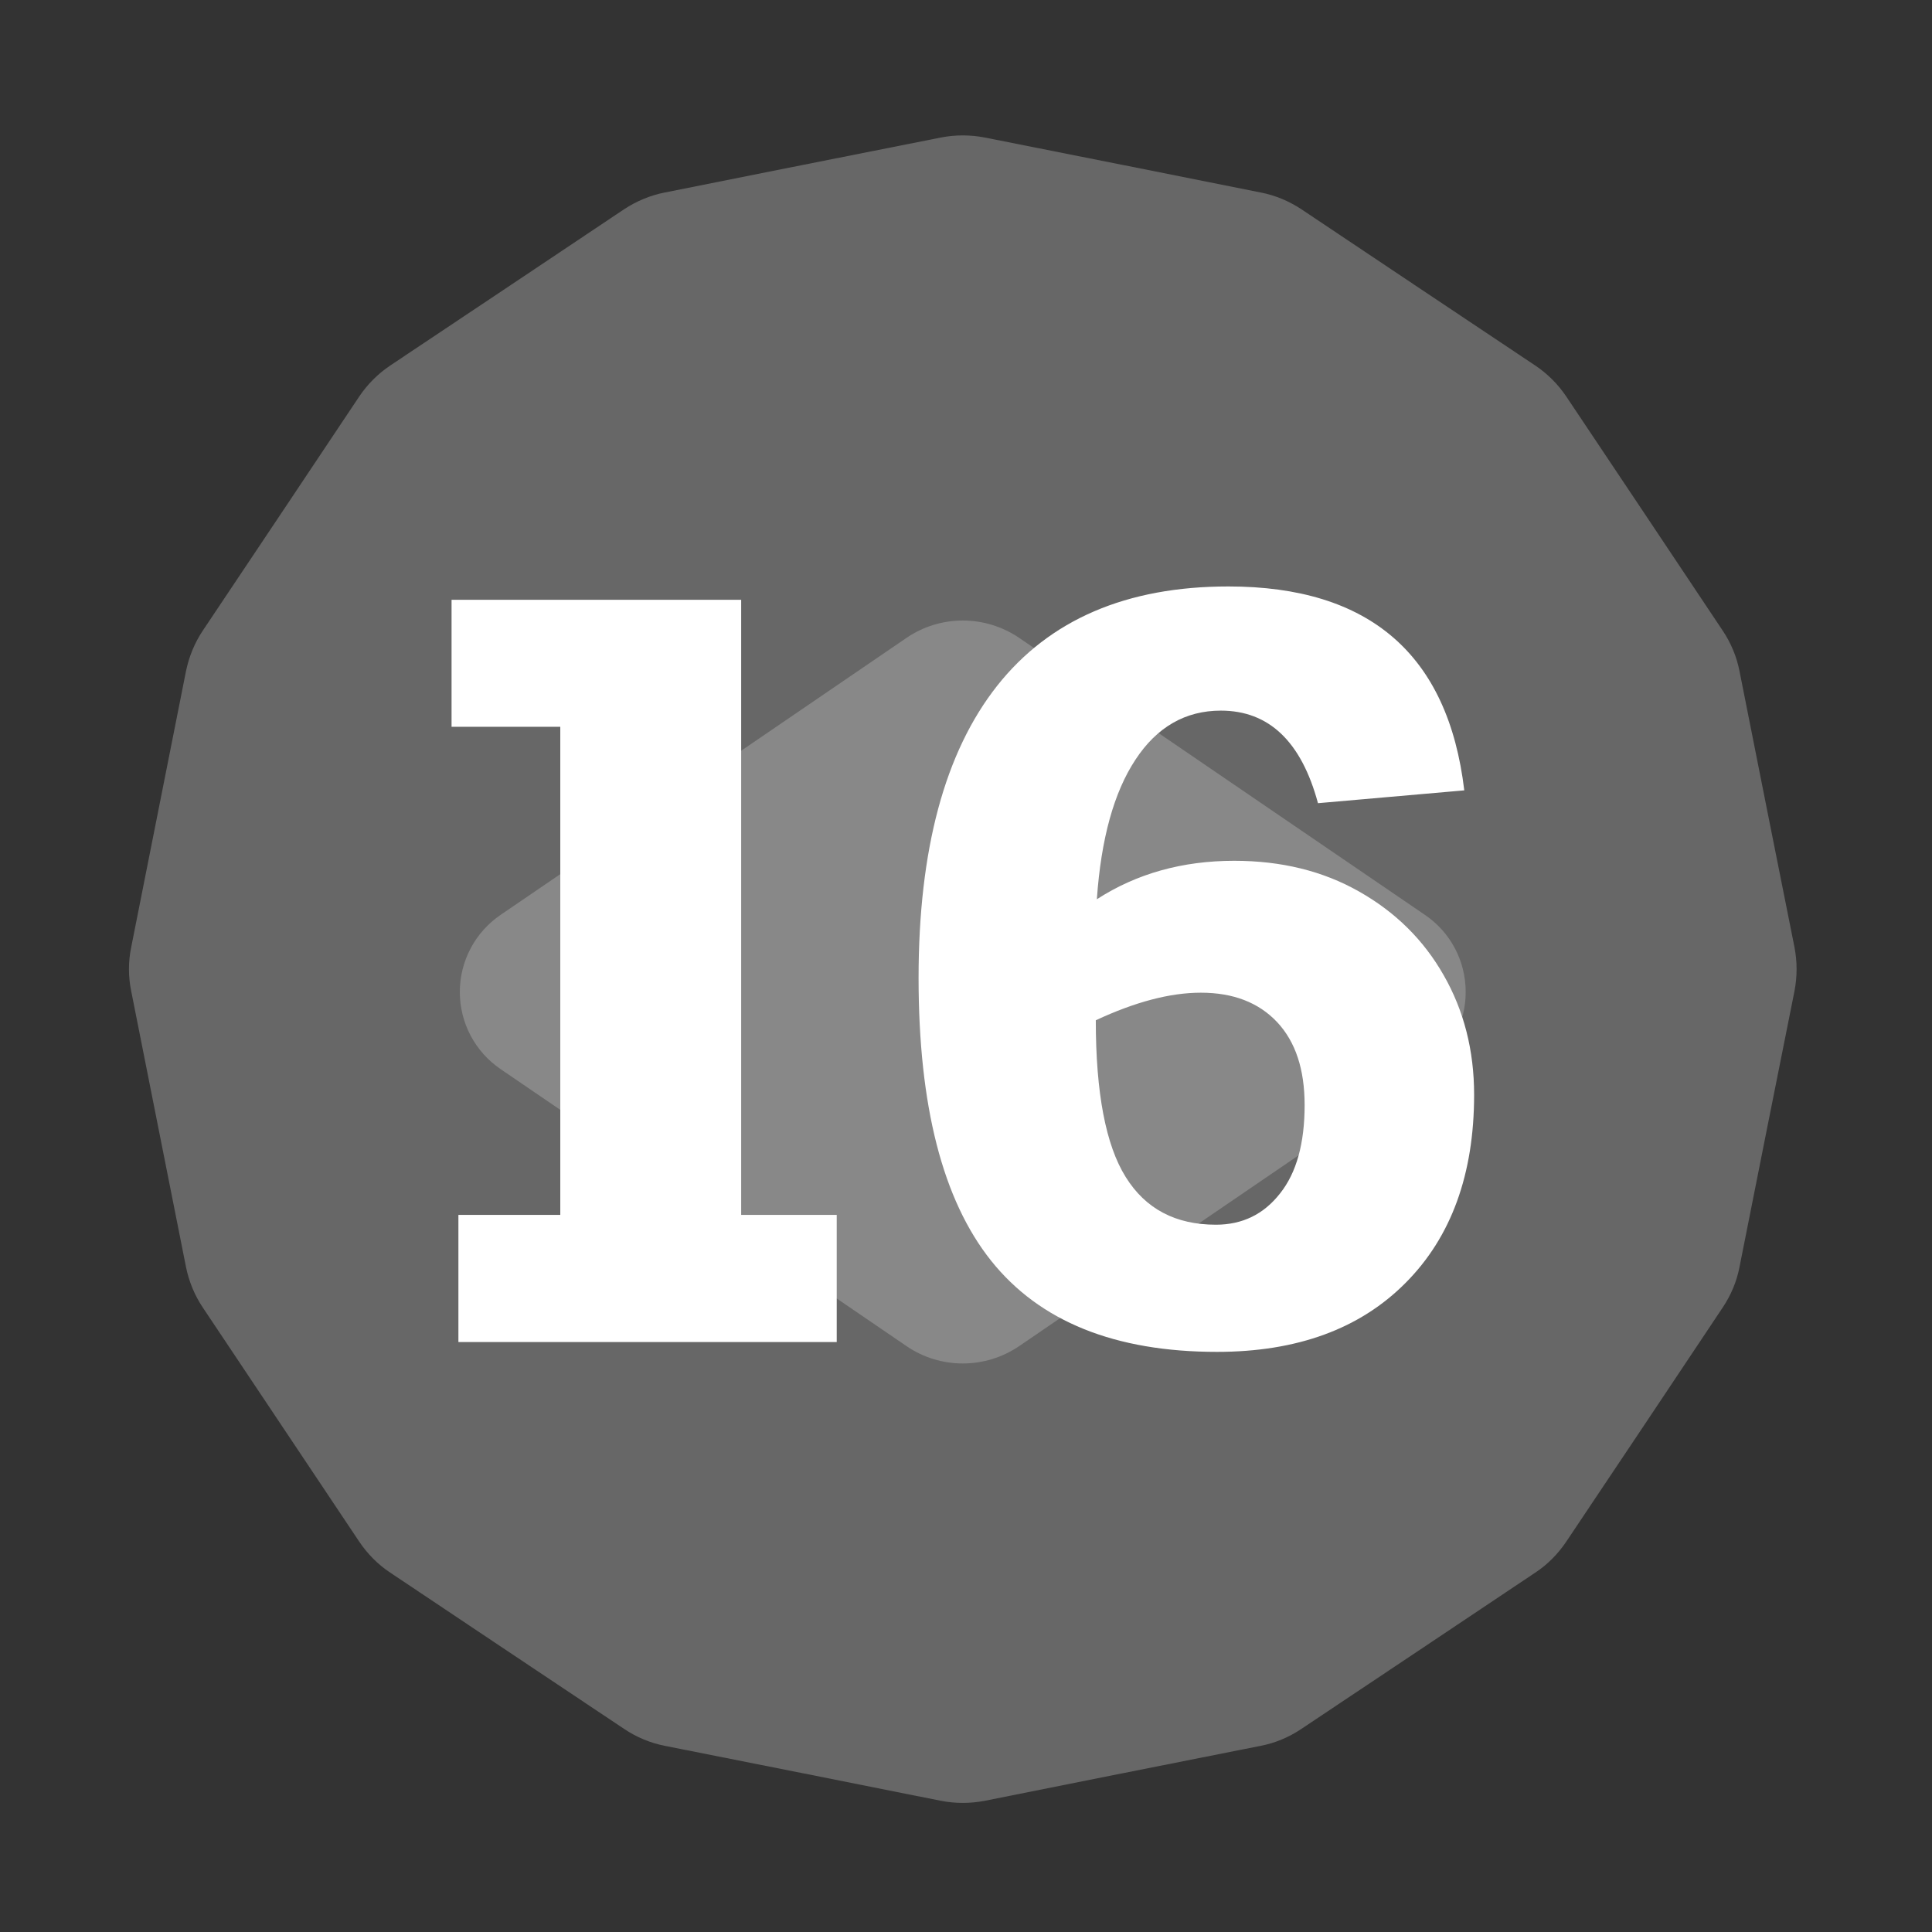 <?xml version="1.0" encoding="UTF-8" standalone="no"?><!DOCTYPE svg PUBLIC "-//W3C//DTD SVG 1.1//EN" "http://www.w3.org/Graphics/SVG/1.1/DTD/svg11.dtd"><svg width="100%" height="100%" viewBox="0 0 11 11" version="1.1" xmlns="http://www.w3.org/2000/svg" xmlns:xlink="http://www.w3.org/1999/xlink" xml:space="preserve" xmlns:serif="http://www.serif.com/" style="fill-rule:evenodd;clip-rule:evenodd;stroke-linejoin:round;stroke-miterlimit:2;"><rect x="0" y="0" width="11" height="11" fill="#333333" stroke="none"/><rect id="d30_16" x="0.202" y="0.238" width="10.56" height="10.56" style="fill:none;"/><g><path d="M5.357,0.783c0.082,-0.016 0.167,-0.016 0.25,0c0.333,0.066 1.238,0.246 1.571,0.313c0.083,0.016 0.161,0.049 0.231,0.095c0.282,0.189 1.05,0.702 1.332,0.89c0.07,0.047 0.13,0.107 0.177,0.177c0.189,0.282 0.702,1.05 0.89,1.332c0.047,0.07 0.08,0.149 0.096,0.231c0.066,0.333 0.246,1.239 0.313,1.572c0.016,0.082 0.016,0.167 -0,0.25c-0.067,0.333 -0.247,1.238 -0.313,1.571c-0.016,0.083 -0.049,0.161 -0.096,0.231c-0.188,0.283 -0.701,1.05 -0.89,1.332c-0.047,0.07 -0.107,0.131 -0.177,0.177c-0.282,0.189 -1.05,0.702 -1.332,0.89c-0.07,0.047 -0.148,0.08 -0.231,0.096c-0.333,0.066 -1.238,0.246 -1.571,0.313c-0.083,0.016 -0.168,0.016 -0.25,-0c-0.333,-0.067 -1.239,-0.247 -1.572,-0.313c-0.082,-0.016 -0.161,-0.049 -0.231,-0.096c-0.282,-0.188 -1.05,-0.701 -1.332,-0.89c-0.07,-0.046 -0.13,-0.107 -0.177,-0.177c-0.188,-0.282 -0.701,-1.049 -0.89,-1.332c-0.047,-0.07 -0.079,-0.148 -0.096,-0.231c-0.066,-0.333 -0.246,-1.238 -0.312,-1.571c-0.017,-0.083 -0.017,-0.168 -0,-0.25c0.066,-0.333 0.246,-1.239 0.312,-1.572c0.017,-0.082 0.049,-0.161 0.096,-0.231c0.189,-0.282 0.702,-1.05 0.89,-1.332c0.047,-0.07 0.107,-0.13 0.177,-0.177c0.282,-0.188 1.05,-0.701 1.332,-0.89c0.07,-0.046 0.149,-0.079 0.231,-0.095c0.333,-0.067 1.239,-0.247 1.572,-0.313Z" style="fill:#676767;"/><path d="M8.113,5.209c0.146,0.099 0.232,0.263 0.232,0.439c0,0.176 -0.086,0.34 -0.232,0.439c-0.695,0.475 -1.777,1.212 -2.31,1.577c-0.194,0.132 -0.449,0.132 -0.642,-0c-0.534,-0.365 -1.615,-1.102 -2.311,-1.577c-0.145,-0.099 -0.232,-0.263 -0.232,-0.439c0,-0.176 0.087,-0.34 0.232,-0.439c0.696,-0.475 1.777,-1.212 2.311,-1.577c0.193,-0.132 0.448,-0.132 0.642,0c0.533,0.365 1.615,1.102 2.31,1.577Z" style="fill:#888;"/></g><g><path d="M4.764,6.917l-0,0.724l-2.154,-0l-0,-0.724l0.58,0l0,-2.779l-0.619,0l-0,-0.723l1.649,-0l-0,3.502l0.544,0Z" style="fill:#fff;fill-rule:nonzero;"/><path d="M8.337,4.5l-0.833,0.073c-0.095,-0.352 -0.28,-0.527 -0.553,-0.527c-0.201,-0 -0.364,0.093 -0.486,0.279c-0.123,0.186 -0.196,0.451 -0.22,0.795c0.226,-0.146 0.487,-0.219 0.782,-0.219c0.268,-0 0.505,0.058 0.711,0.175c0.207,0.117 0.368,0.276 0.482,0.477c0.115,0.201 0.173,0.428 0.173,0.68c-0,0.452 -0.13,0.81 -0.39,1.071c-0.26,0.262 -0.618,0.393 -1.074,0.393c-0.581,-0 -1.01,-0.173 -1.286,-0.519c-0.276,-0.346 -0.413,-0.882 -0.413,-1.61c-0,-0.731 0.149,-1.285 0.447,-1.663c0.298,-0.377 0.737,-0.566 1.317,-0.566c0.803,-0 1.251,0.387 1.343,1.161Zm-2.098,1.309c0,0.414 0.057,0.711 0.17,0.892c0.113,0.182 0.284,0.272 0.514,0.272c0.15,0 0.272,-0.059 0.365,-0.178c0.094,-0.118 0.14,-0.286 0.14,-0.503c0,-0.204 -0.052,-0.361 -0.157,-0.473c-0.105,-0.111 -0.249,-0.167 -0.434,-0.167c-0.176,0 -0.375,0.053 -0.598,0.157Z" style="fill:#fff;fill-rule:nonzero;"/></g></svg>